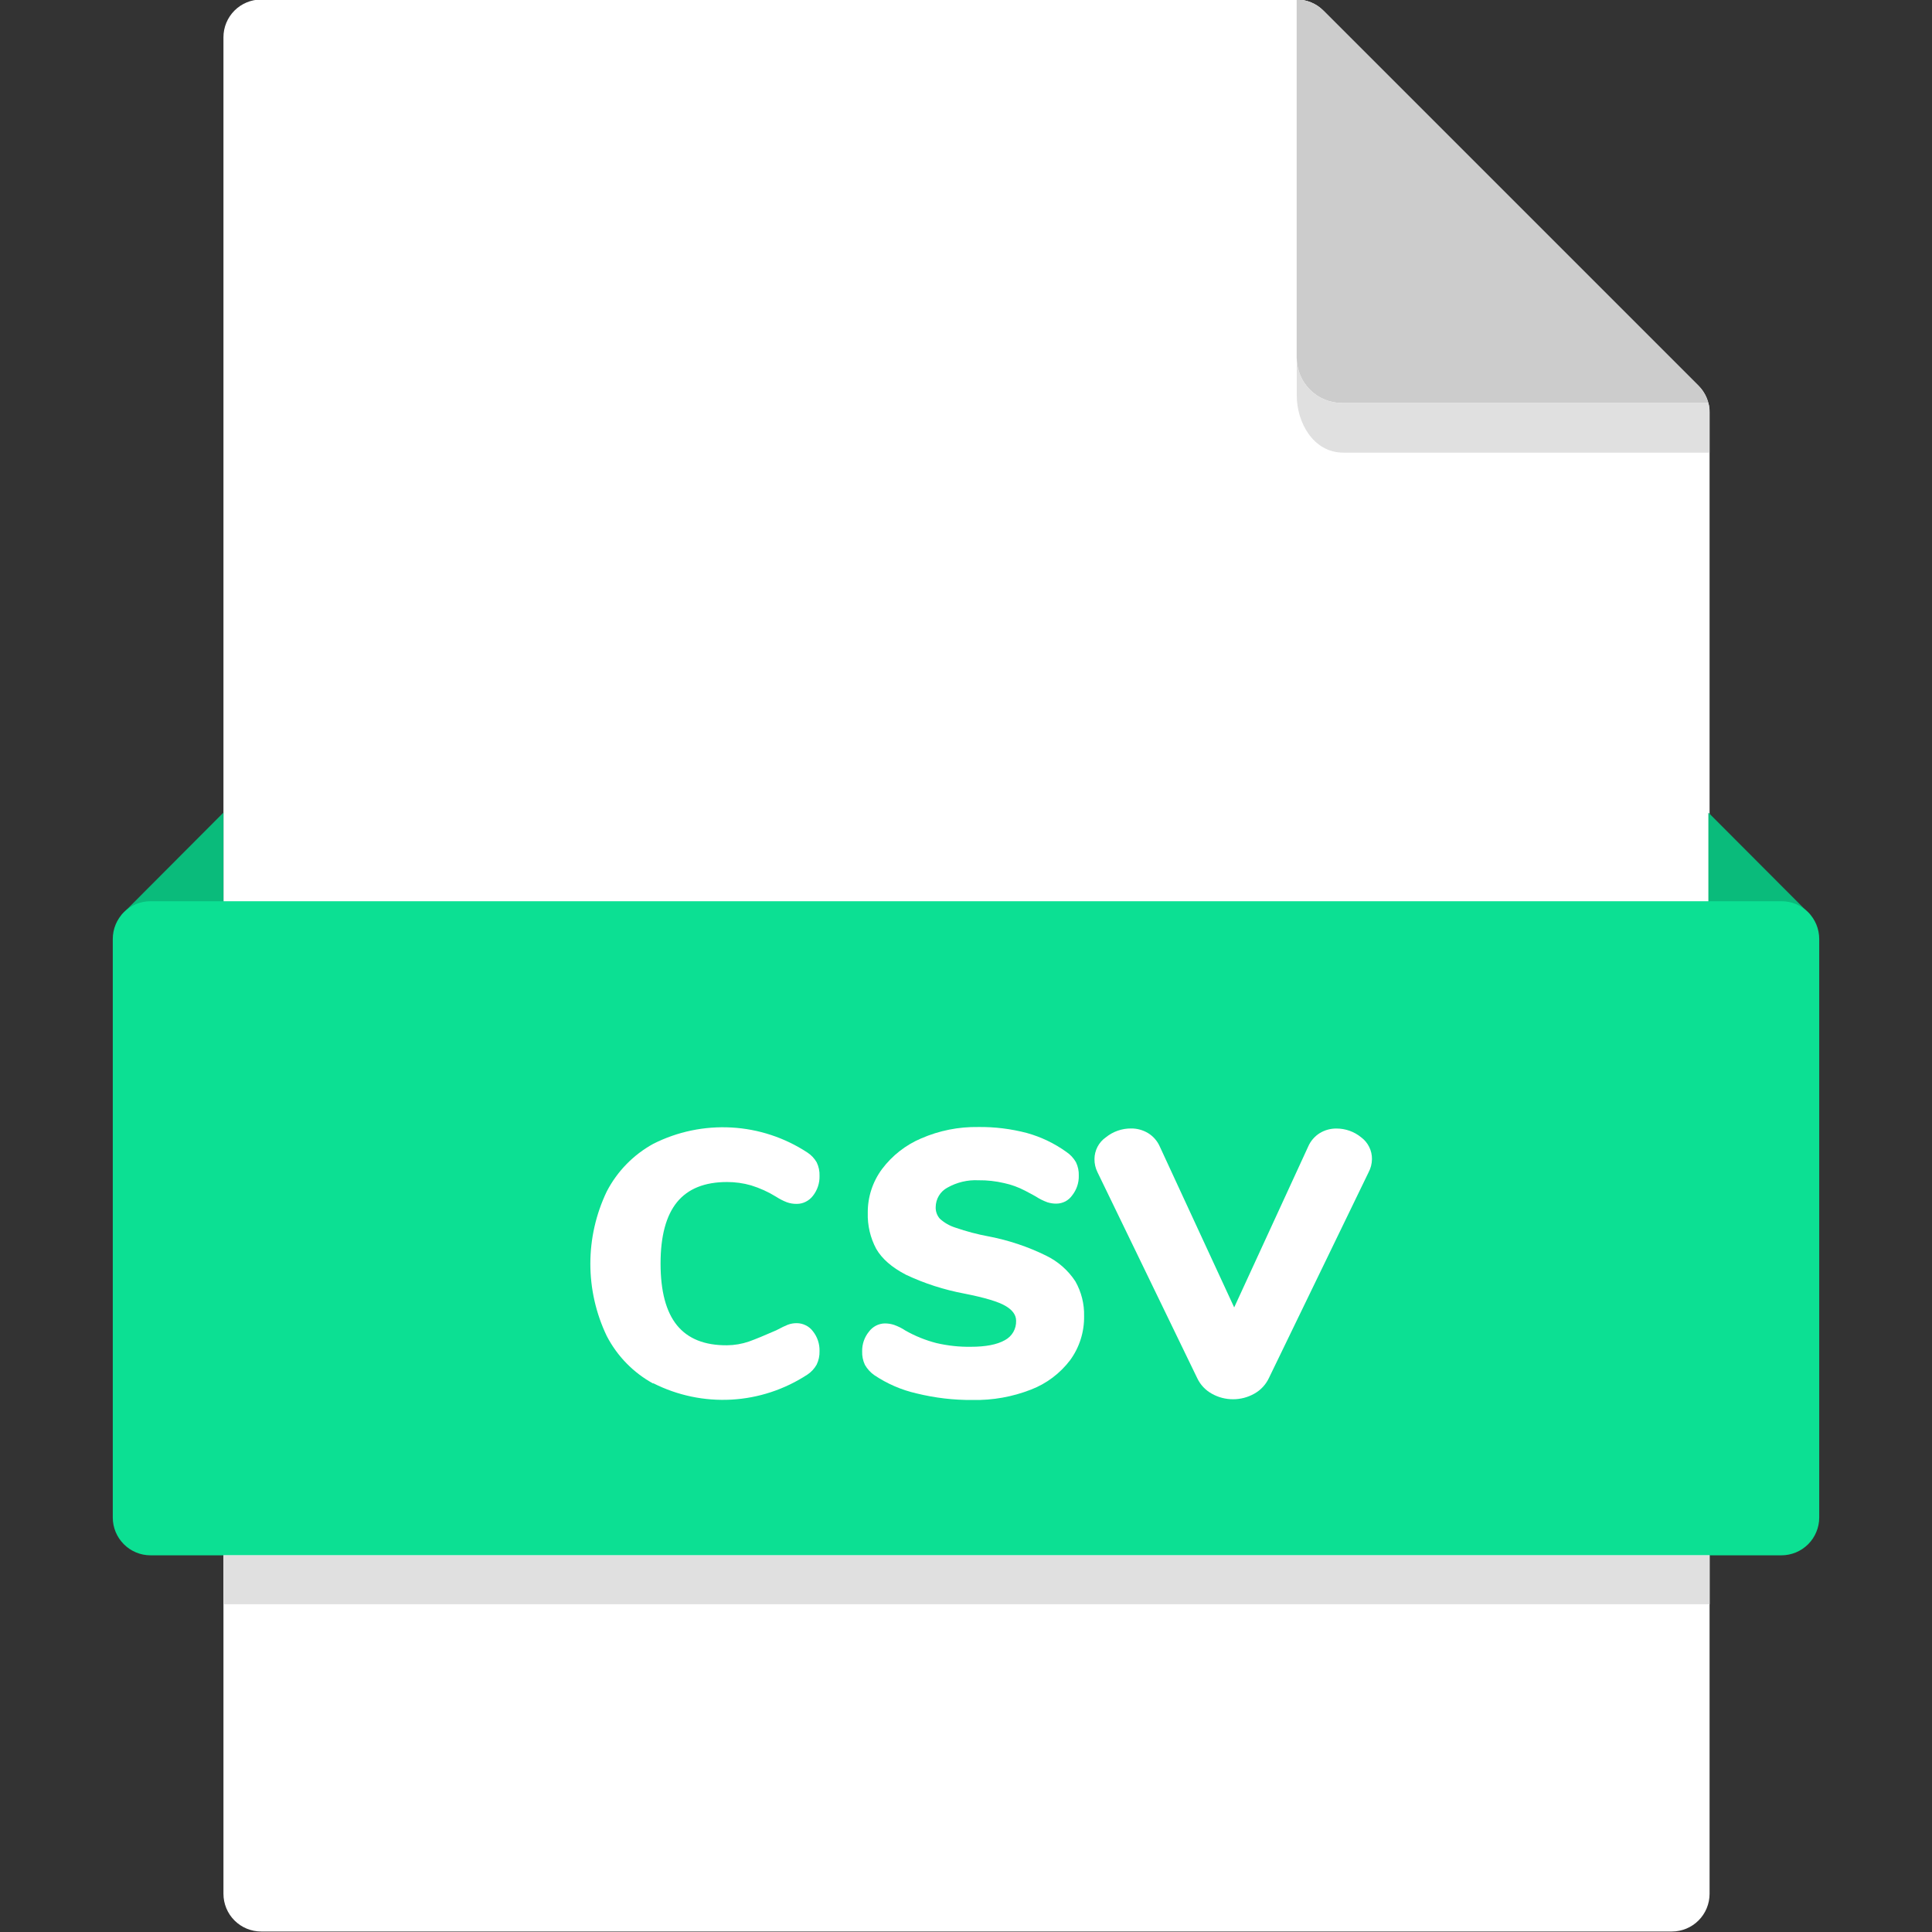 <svg width="32" height="32" viewBox="0 0 32 32" fill="none" xmlns="http://www.w3.org/2000/svg">
<rect x="0" y="0" width="32" height="32" fill="#333333" stroke="none"/>
<g clip-path="url(#clip0_6784_2057)">
<path d="M28.316 6.831C28.316 6.665 28.25 6.506 28.133 6.389L21.919 0.175C21.802 0.058 21.643 -0.008 21.477 -0.008H4.326C4.16 -0.008 4.001 0.058 3.884 0.175C3.767 0.292 3.701 0.451 3.701 0.617V31.367C3.701 31.533 3.767 31.692 3.884 31.809C4.001 31.926 4.16 31.992 4.326 31.992H27.691C27.857 31.992 28.016 31.926 28.133 31.809C28.25 31.692 28.316 31.533 28.316 31.367V6.831Z" fill="white"/>
<path d="M28.296 6.675C28.268 6.567 28.212 6.468 28.133 6.389L21.919 0.175C21.802 0.058 21.643 -0.008 21.477 -0.008V5.925C21.477 6.124 21.557 6.314 21.697 6.455C21.838 6.596 22.029 6.675 22.227 6.675L28.296 6.675Z" fill="#CCCCCC"/>
<path d="M28.296 6.675H22.229C22.03 6.675 21.839 6.596 21.698 6.456C21.558 6.315 21.479 6.124 21.479 5.925V6.56C21.479 6.974 21.736 7.497 22.252 7.497H28.315V6.831C28.319 6.778 28.312 6.725 28.296 6.675Z" fill="#E0E0E0"/>
<path d="M3.701 13.459L2.013 15.152H3.701V13.459Z" fill="#0ABB7B"/>
<path d="M28.296 13.459L29.985 15.152H28.296V13.459Z" fill="#0ABB7B"/>
<path d="M29.507 25.761H2.493C2.327 25.761 2.168 25.695 2.051 25.577C1.934 25.46 1.868 25.301 1.868 25.136V15.552C1.868 15.386 1.934 15.227 2.051 15.11C2.168 14.993 2.327 14.927 2.493 14.927H29.507C29.673 14.927 29.832 14.993 29.949 15.11C30.066 15.227 30.132 15.386 30.132 15.552V25.135C30.132 25.217 30.116 25.298 30.084 25.374C30.053 25.45 30.007 25.519 29.949 25.577C29.891 25.635 29.822 25.681 29.746 25.713C29.67 25.744 29.589 25.761 29.507 25.761Z" fill="#0CE093"/>
<path d="M3.701 25.761H28.317V26.571H3.701V25.761Z" fill="#E0E0E0"/>
<path d="M15.18 23.079C14.93 23.022 14.693 22.919 14.48 22.776C14.417 22.732 14.365 22.674 14.326 22.607C14.293 22.537 14.277 22.46 14.28 22.382C14.278 22.264 14.317 22.149 14.392 22.057C14.422 22.016 14.462 21.982 14.507 21.958C14.553 21.934 14.603 21.921 14.655 21.92C14.708 21.92 14.761 21.928 14.811 21.945C14.877 21.969 14.94 22 14.998 22.039C15.159 22.13 15.33 22.199 15.508 22.245C15.696 22.289 15.888 22.31 16.08 22.307C16.326 22.307 16.513 22.271 16.643 22.198C16.701 22.167 16.75 22.121 16.783 22.064C16.816 22.007 16.832 21.942 16.83 21.876C16.83 21.78 16.771 21.698 16.652 21.629C16.533 21.559 16.307 21.492 15.973 21.426C15.638 21.363 15.312 21.259 15.004 21.113C14.771 20.992 14.608 20.849 14.513 20.685C14.415 20.502 14.367 20.296 14.373 20.087C14.371 19.826 14.454 19.572 14.61 19.362C14.779 19.138 15.003 18.963 15.261 18.854C15.557 18.726 15.877 18.662 16.199 18.667C16.473 18.663 16.747 18.697 17.012 18.767C17.245 18.832 17.465 18.938 17.662 19.079C17.728 19.123 17.782 19.182 17.822 19.251C17.855 19.32 17.871 19.397 17.868 19.474C17.871 19.591 17.832 19.706 17.759 19.799C17.73 19.84 17.691 19.875 17.646 19.899C17.601 19.922 17.551 19.935 17.5 19.936C17.449 19.937 17.398 19.929 17.349 19.914C17.281 19.889 17.216 19.857 17.155 19.817C17.135 19.805 17.075 19.772 16.977 19.721C16.868 19.664 16.753 19.622 16.633 19.596C16.493 19.563 16.349 19.547 16.205 19.549C16.026 19.54 15.848 19.583 15.692 19.671C15.634 19.702 15.585 19.748 15.551 19.805C15.517 19.861 15.499 19.926 15.498 19.992C15.495 20.064 15.52 20.133 15.567 20.186C15.641 20.253 15.728 20.303 15.823 20.333C16.005 20.396 16.191 20.445 16.38 20.48C16.708 20.543 17.025 20.649 17.324 20.796C17.523 20.892 17.692 21.04 17.812 21.224C17.911 21.399 17.961 21.598 17.956 21.799C17.96 22.061 17.879 22.317 17.725 22.528C17.558 22.748 17.334 22.917 17.077 23.016C16.77 23.136 16.441 23.195 16.111 23.188C15.797 23.191 15.485 23.154 15.18 23.079Z" fill="white"/>
<path d="M10.819 22.916C10.49 22.736 10.223 22.462 10.05 22.129C9.871 21.755 9.778 21.346 9.778 20.931C9.778 20.517 9.871 20.108 10.05 19.734C10.223 19.401 10.49 19.127 10.819 18.946C11.22 18.743 11.667 18.65 12.116 18.675C12.564 18.7 12.998 18.843 13.374 19.09C13.437 19.131 13.489 19.187 13.527 19.252C13.561 19.322 13.577 19.4 13.574 19.478C13.577 19.597 13.538 19.713 13.465 19.806C13.434 19.847 13.393 19.881 13.347 19.904C13.301 19.928 13.25 19.94 13.198 19.94C13.141 19.941 13.084 19.932 13.03 19.912C12.968 19.888 12.91 19.857 12.855 19.822C12.726 19.742 12.587 19.679 12.442 19.634C12.312 19.596 12.177 19.578 12.042 19.578C11.671 19.578 11.395 19.689 11.213 19.912C11.032 20.135 10.941 20.474 10.941 20.928C10.941 21.387 11.032 21.728 11.213 21.951C11.395 22.174 11.671 22.285 12.042 22.282C12.165 22.281 12.288 22.26 12.405 22.22C12.521 22.178 12.671 22.116 12.855 22.035C12.942 21.989 13.007 21.958 13.048 21.942C13.096 21.924 13.147 21.915 13.198 21.916C13.25 21.916 13.301 21.929 13.347 21.952C13.394 21.975 13.434 22.009 13.465 22.051C13.539 22.144 13.577 22.26 13.574 22.379C13.576 22.456 13.56 22.532 13.527 22.601C13.49 22.668 13.438 22.724 13.374 22.767C12.998 23.013 12.564 23.157 12.116 23.182C11.667 23.207 11.22 23.113 10.819 22.91V22.916Z" fill="white"/>
<path d="M21.861 18.767C21.944 18.717 22.039 18.691 22.136 18.692C22.284 18.692 22.428 18.742 22.543 18.836C22.6 18.878 22.646 18.932 22.677 18.995C22.709 19.058 22.725 19.128 22.724 19.198C22.723 19.275 22.704 19.35 22.668 19.417L21.017 22.825C20.965 22.935 20.88 23.026 20.773 23.085C20.666 23.145 20.546 23.176 20.423 23.176C20.3 23.176 20.18 23.145 20.073 23.085C19.966 23.026 19.881 22.936 19.829 22.825L18.178 19.416C18.144 19.348 18.127 19.273 18.128 19.197C18.128 19.127 18.146 19.057 18.178 18.995C18.211 18.932 18.258 18.878 18.316 18.838C18.434 18.742 18.582 18.69 18.734 18.691C18.832 18.69 18.928 18.716 19.013 18.766C19.1 18.819 19.169 18.897 19.21 18.991L20.442 21.655L21.667 18.992C21.707 18.899 21.775 18.82 21.861 18.767Z" fill="white"/>
</g>
<defs>
<clipPath id="clip0_6784_2057">
<rect width="32" height="32" fill="white"/>
</clipPath>
</defs>
</svg>
